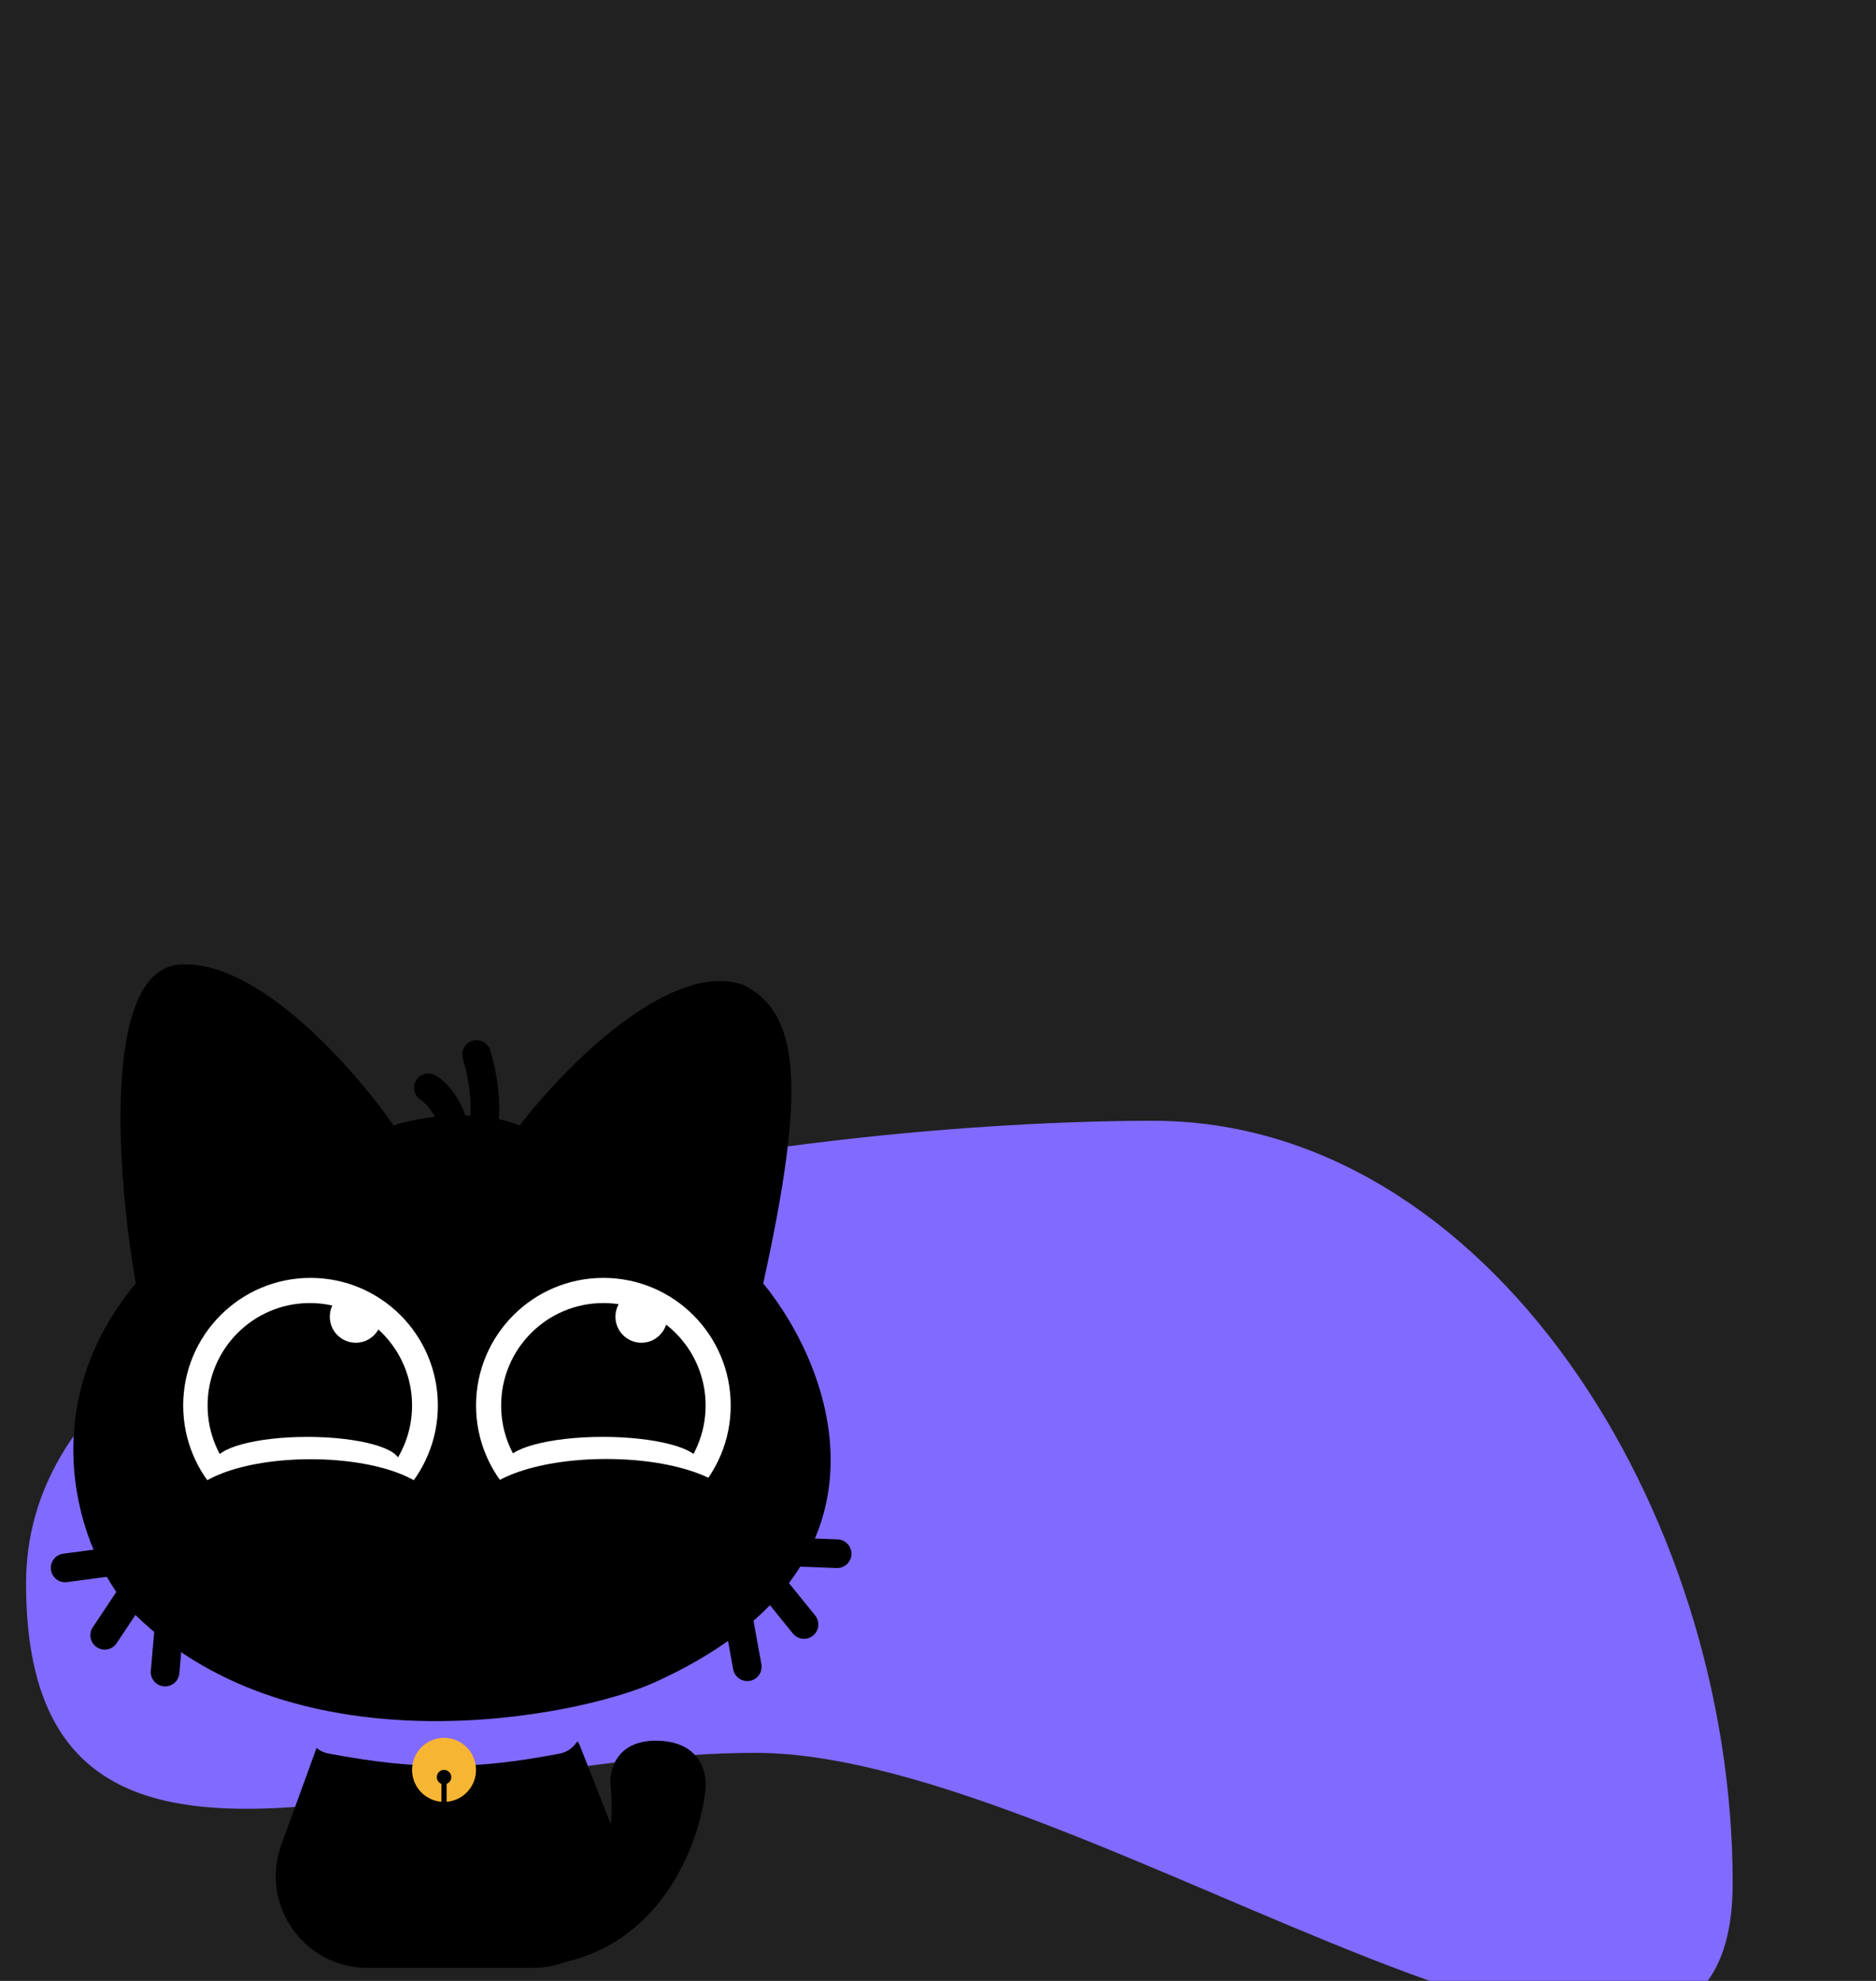 <svg width="144" height="152" viewBox="0 0 144 152" fill="none" xmlns="http://www.w3.org/2000/svg">
<rect width="144" height="152" fill="#212121"/>
<g filter="url(#filter0_i_2139_2067)">
<path d="M133 136.5C133 165.219 83.681 126.5 58 126.5C32.319 126.5 2 142.219 2 113.5C2 84.781 62.819 78 88.5 78C114.181 78 133 107.781 133 136.5Z" fill="#816AFF"/>
</g>
<path d="M24.37 133.926C24.496 133.578 24.827 133.347 25.197 133.347H43.676C44.037 133.347 44.362 133.568 44.494 133.904L47.44 141.384C49.258 146.002 45.854 151 40.892 151H28.209C23.326 151 19.927 146.148 21.596 141.559L24.37 133.926Z" fill="black"/>
<path d="M23.568 132.558C23.568 131.267 24.751 130.301 26.024 130.52C31.996 131.548 36.172 131.555 42.14 130.524C43.415 130.304 44.601 131.27 44.601 132.564C44.601 133.534 43.92 134.375 42.967 134.557C36.355 135.822 31.987 135.826 25.209 134.552C24.253 134.373 23.568 133.531 23.568 132.558Z" fill="#816AFF"/>
<path d="M13.721 74.023C7.739 74.552 9.029 90.547 10.422 98.478C1.997 108.615 6.444 120.084 10.422 123.949C22.895 136.069 44.375 131.742 50.227 129.101C69.755 120.289 63.935 105.014 58.583 98.478C61.926 83.321 61.375 77.713 57.044 75.566C51.414 73.627 43.263 81.955 39.891 86.361C36.372 84.951 31.974 85.773 30.215 86.361C27.209 82.028 19.703 73.495 13.721 74.023Z" fill="black"/>
<path d="M32.882 83.466C33.685 83.964 35.244 85.717 35.061 88.75" stroke="black" stroke-width="2.199" stroke-linecap="round"/>
<path d="M36.58 80.912C36.856 81.817 38.155 86.588 36.021 88.746" stroke="black" stroke-width="2.199" stroke-linecap="round"/>
<path d="M10.731 121.43C10.097 122.383 8.671 124.526 8.037 125.478" stroke="black" stroke-width="2.199" stroke-linecap="round"/>
<path d="M9.814 119.668C8.681 119.819 6.133 120.158 5 120.309" stroke="black" stroke-width="2.199" stroke-linecap="round"/>
<path d="M13.094 123.454C12.995 124.595 12.771 127.161 12.672 128.301" stroke="black" stroke-width="2.199" stroke-linecap="round"/>
<path d="M58.655 120.871C59.374 121.76 60.994 123.761 61.714 124.65" stroke="black" stroke-width="2.199" stroke-linecap="round"/>
<path d="M59.404 119.031C60.545 119.075 63.115 119.176 64.256 119.22" stroke="black" stroke-width="2.199" stroke-linecap="round"/>
<path d="M56.491 123.107C56.695 124.233 57.156 126.767 57.361 127.893" stroke="black" stroke-width="2.199" stroke-linecap="round"/>
<path fill-rule="evenodd" clip-rule="evenodd" d="M34.284 138.256C35.546 138.155 36.539 137.096 36.539 135.806C36.539 134.448 35.44 133.347 34.084 133.347C32.729 133.347 31.63 134.448 31.63 135.806C31.63 137.096 32.623 138.155 33.885 138.256V136.881C33.677 136.801 33.529 136.599 33.529 136.362C33.529 136.055 33.778 135.806 34.084 135.806C34.391 135.806 34.64 136.055 34.64 136.362C34.64 136.599 34.492 136.801 34.284 136.881V138.256Z" fill="#F7B534"/>
<path d="M46.87 137.013C47.405 142.939 44.952 144.662 43.658 144.782L42.168 150.779C50.756 149.571 53.724 141.376 54.134 137.43C54.321 136.201 53.878 133.709 50.605 133.573C47.332 133.436 46.752 135.809 46.87 137.013Z" fill="black"/>
<ellipse cx="23.836" cy="107.847" rx="9.774" ry="9.792" fill="white"/>
<ellipse cx="46.315" cy="114.028" rx="6.227" ry="1.682" fill="white"/>
<ellipse cx="46.531" cy="116.635" rx="8.357" ry="3.154" fill="black"/>
<ellipse cx="46.315" cy="107.847" rx="9.774" ry="9.792" fill="white"/>
<ellipse cx="46.315" cy="107.848" rx="7.848" ry="7.862" fill="black"/>
<ellipse cx="23.782" cy="107.848" rx="7.848" ry="7.862" fill="black"/>
<ellipse cx="27.307" cy="101.036" rx="1.992" ry="1.996" fill="white"/>
<ellipse cx="49.233" cy="101.036" rx="1.992" ry="1.996" fill="white"/>
<ellipse cx="46.273" cy="112.26" rx="7.421" ry="2.005" fill="white"/>
<ellipse cx="46.531" cy="115.71" rx="9.959" ry="3.758" fill="black"/>
<ellipse cx="23.591" cy="112.164" rx="7.065" ry="1.908" fill="white"/>
<ellipse cx="23.837" cy="115.548" rx="9.48" ry="3.578" fill="black"/>
<defs>
<filter id="filter0_i_2139_2067" x="2" y="78" width="131" height="73.103" filterUnits="userSpaceOnUse" color-interpolation-filters="sRGB">
<feFlood flood-opacity="0" result="BackgroundImageFix"/>
<feBlend mode="normal" in="SourceGraphic" in2="BackgroundImageFix" result="shape"/>
<feColorMatrix in="SourceAlpha" type="matrix" values="0 0 0 0 0 0 0 0 0 0 0 0 0 0 0 0 0 0 127 0" result="hardAlpha"/>
<feOffset dy="8"/>
<feGaussianBlur stdDeviation="2"/>
<feComposite in2="hardAlpha" operator="arithmetic" k2="-1" k3="1"/>
<feColorMatrix type="matrix" values="0 0 0 0 0 0 0 0 0 0 0 0 0 0 0 0 0 0 0.25 0"/>
<feBlend mode="normal" in2="shape" result="effect1_innerShadow_2139_2067"/>
</filter>
</defs>
</svg>
